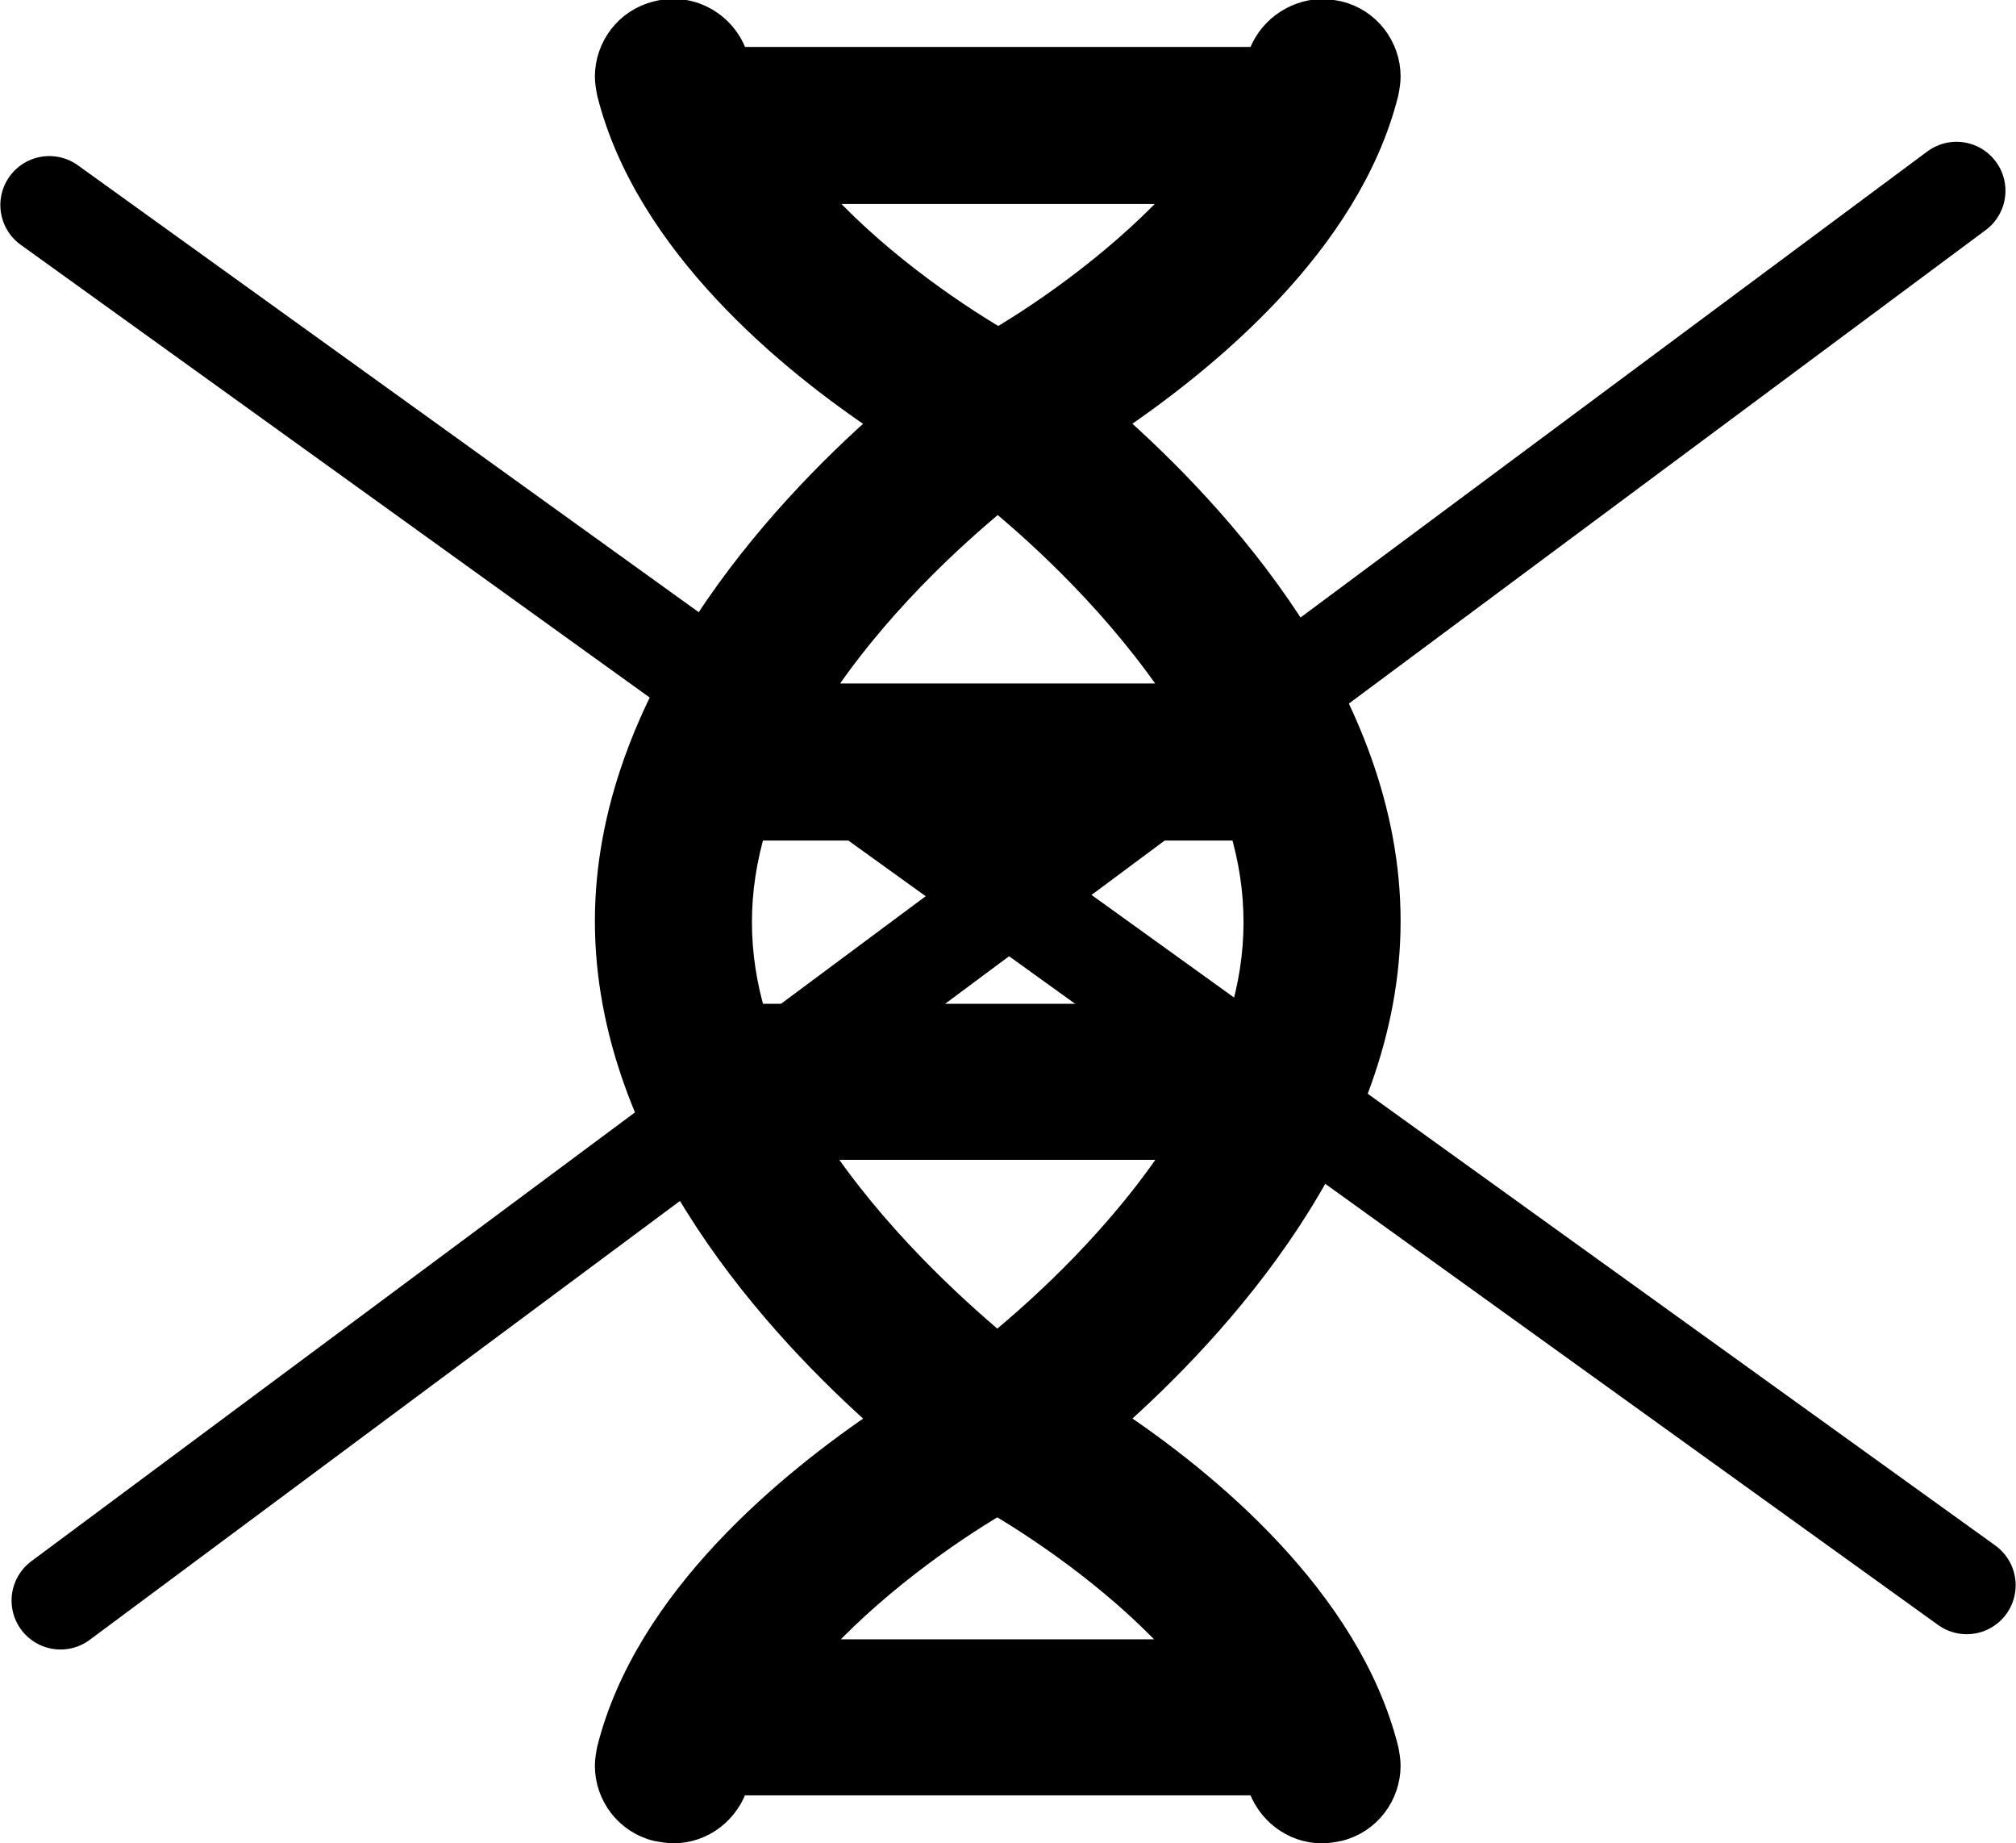 <?xml version="1.0" encoding="UTF-8"?>
<!DOCTYPE svg PUBLIC "-//W3C//DTD SVG 1.1//EN" "http://www.w3.org/Graphics/SVG/1.1/DTD/svg11.dtd">
<!-- Creator: CorelDRAW -->
<svg xmlns="http://www.w3.org/2000/svg" xml:space="preserve" width="15.366mm" height="14.047mm" style="shape-rendering:geometricPrecision; text-rendering:geometricPrecision; image-rendering:optimizeQuality; fill-rule:evenodd; clip-rule:evenodd"
viewBox="0 0 1.976 1.807"
 xmlns:xlink="http://www.w3.org/1999/xlink">
 <defs>
  <style type="text/css">
   <![CDATA[
    .str0144 {stroke:currentColor;stroke-width:0.026}
    .str1144 {stroke:currentColor;stroke-width:0.096;stroke-linecap:round;stroke-linejoin:round}
    .fil0144 {fill:currentColor}
   ]]>
  </style>
 </defs>
 <g id="图层_x0020_1">
  <path class="fil0144 str0144" d="M0.978 1.472c-0.051,0.03 -0.126,0.083 -0.184,0.148l0.367 0c-0.057,-0.065 -0.133,-0.118 -0.184,-0.148zm-6.43064e-005 -0.153c0.045,-0.037 0.122,-0.107 0.179,-0.195l-0.359 0c0.058,0.088 0.135,0.158 0.179,0.195zm-0.179 -0.636l0.358 0c-0.058,-0.088 -0.134,-0.158 -0.179,-0.195 -0.045,0.037 -0.122,0.107 -0.179,0.195zm0.179 -0.348c0.051,-0.03 0.126,-0.083 0.184,-0.148l-0.367 0c0.057,0.065 0.133,0.118 0.184,0.148zm-0.24 0.662l0.48 0c0.009,-0.03 0.014,-0.061 0.014,-0.093 0,-0.032 -0.005,-0.063 -0.014,-0.093l-0.48 0c-0.009,0.03 -0.014,0.061 -0.014,0.093 0,0.032 0.005,0.063 0.014,0.093zm0.351 0.395c0.092,0.061 0.232,0.176 0.269,0.323 0.001,0.005 0.002,0.011 0.002,0.016 -9.00289e-005,0.028 -0.019,0.054 -0.048,0.061 -0.005,0.001 -0.011,0.002 -0.016,0.002 -0.028,3.85838e-005 -0.053,-0.019 -0.061,-0.047l-0.514 0c-0.008,0.028 -0.033,0.047 -0.061,0.047 -0.005,0 -0.01,-0.001 -0.016,-0.002 -0.029,-0.007 -0.048,-0.033 -0.048,-0.061 -1.28613e-005,-0.005 0.001,-0.011 0.002,-0.016 0.037,-0.147 0.177,-0.261 0.269,-0.323 -0.102,-0.09 -0.271,-0.271 -0.271,-0.489 0,-0.217 0.169,-0.399 0.271,-0.489 -0.092,-0.061 -0.232,-0.176 -0.269,-0.323 -0.001,-0.005 -0.002,-0.011 -0.002,-0.016 9.00289e-005,-0.028 0.019,-0.054 0.048,-0.061 0.034,-0.009 0.068,0.012 0.077,0.045l0.514 0c0.008,-0.028 0.033,-0.046 0.06,-0.047l0.002 0c0.005,7.71676e-005 0.01,0.001 0.015,0.002 0.029,0.007 0.048,0.033 0.048,0.061 1.28613e-005,0.005 -0.001,0.011 -0.002,0.016 -0.037,0.147 -0.177,0.261 -0.269,0.323 0.102,0.09 0.271,0.271 0.271,0.489 0,0.217 -0.169,0.399 -0.271,0.489z"/>
  <g id="_237130232">
   <line id="_237129656" class="fil1144 str1144" x1="0.048" y1="0.201" x2="1.928" y2= "1.554" />
   <line id="_237129584" class="fil1144 str1144" x1="0.059" y1="1.569" x2="1.918" y2= "0.187" />
  </g>
 </g>
</svg>
